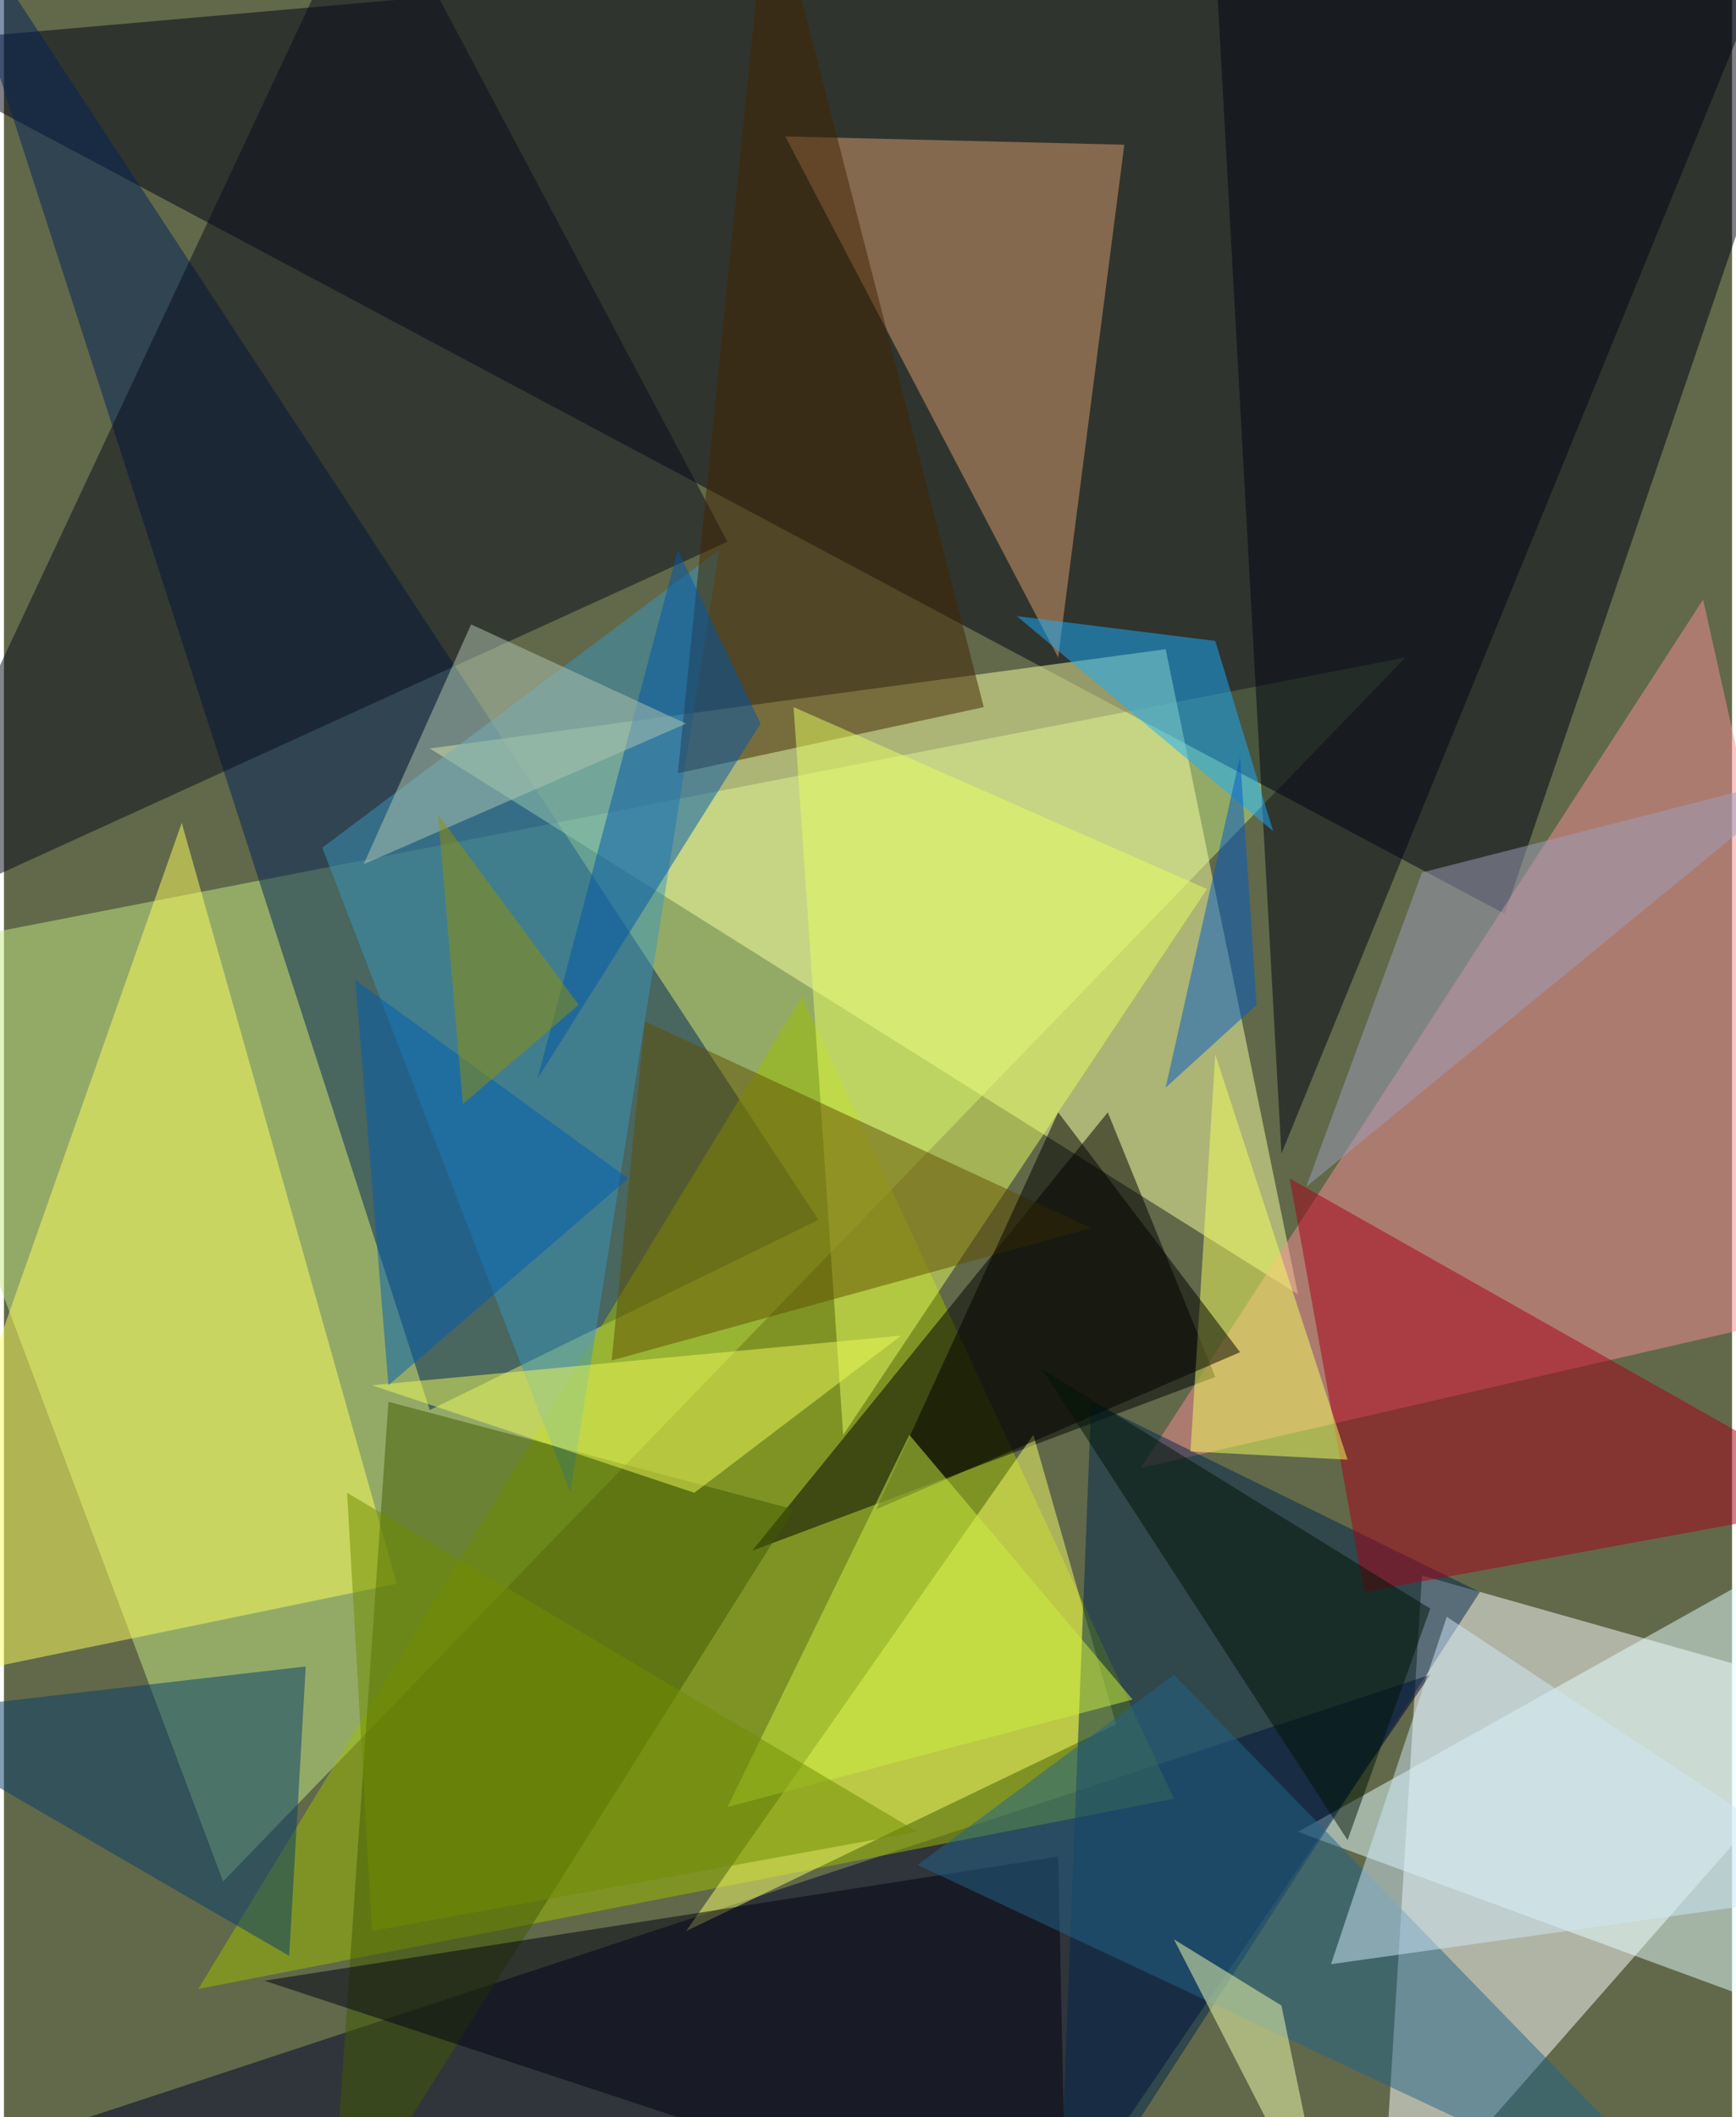 <svg xmlns="http://www.w3.org/2000/svg" width="228" height="278" viewBox="0 0 836 1024"><path fill="#61694a" d="M0 0h836v1024H0z"/><g fill-opacity=".502"><path fill="#c6ec84" d="M678 318L106 910-62 462z"/><path fill="#000012" d="M726 442L-62 22l960-84z"/><path fill="#fff" d="M666 1086l232-264-212-60z"/><path fill="#002359" d="M-34-62l428 652-188 92z"/><path fill="#00002d" d="M510 1074l-572-16 752-248z"/><path fill="#f7ffa2" d="M562 314l-356 48 420 264z"/><path fill="#9dbd00" d="M566 870L386 482 94 962z"/><path fill="#f78e94" d="M822 290L550 710l348-80z"/><path d="M534 538l52 128-224 84z"/><path fill="#d79e6f" d="M510 318L378 66l164 4z"/><path fill="#fffe5d" d="M86 398l104 368-252 52z"/><path fill="#080a1a" d="M-62 450l412-188L178-62z"/><path fill="#e5ffff" d="M626 886l272 100V734z"/><path fill="#f8ff68" d="M538 834l-40-140-168 240z"/><path fill="#00274d" d="M526 678l-16 408 204-316z"/><path fill="#3a96bc" d="M274 722L154 410l192-144z"/><path fill="#a80018" d="M658 770l240-44-276-156z"/><path fill="#415a00" d="M382 730l-196-52-28 408z"/><path fill="#000513" d="M586-22l264 12-232 568z"/><path fill="#422400" d="M370-62l104 404-148 32z"/><path fill="#19aeff" d="M490 298l124 104-28-92z"/><path fill="#000013" d="M514 1086l-4-188-384 60z"/><path fill="#073d6b" d="M138 946l8-140-208 24z"/><path fill="#226489" d="M442 902l124-92 268 276z"/><path fill="#e7fd61" d="M382 342l24 352 176-264z"/><path fill="#604f00" d="M310 494l-16 164 232-64z"/><path fill="#f4ff61" d="M574 702l12-192 64 196z"/><path fill="#edf95a" d="M434 646l-100 76-156-52z"/><path fill="#9e9fbc" d="M874 374L630 574l56-152z"/><path fill="#f3ffb0" d="M618 970l-52-32 76 148z"/><path d="M598 654l-176 76 88-192z"/><path fill="#0057a9" d="M258 522l68-256 40 84z"/><path fill="#b2c7b1" d="M330 350l-156 68 52-116z"/><path fill="#005cb2" d="M170 474l132 96-116 100z"/><path fill="#ccf041" d="M438 694l108 128-196 52z"/><path fill="#005bc6" d="M598 366l8 120-44 40z"/><path fill="#d0e7f7" d="M898 914l-256 36 56-168z"/><path fill="#001507" d="M502 662l188 116-40 112z"/><path fill="#948f07" d="M222 534l56-48-68-92z"/><path fill="#708c00" d="M166 722l276 164-264 48z"/></g></svg>